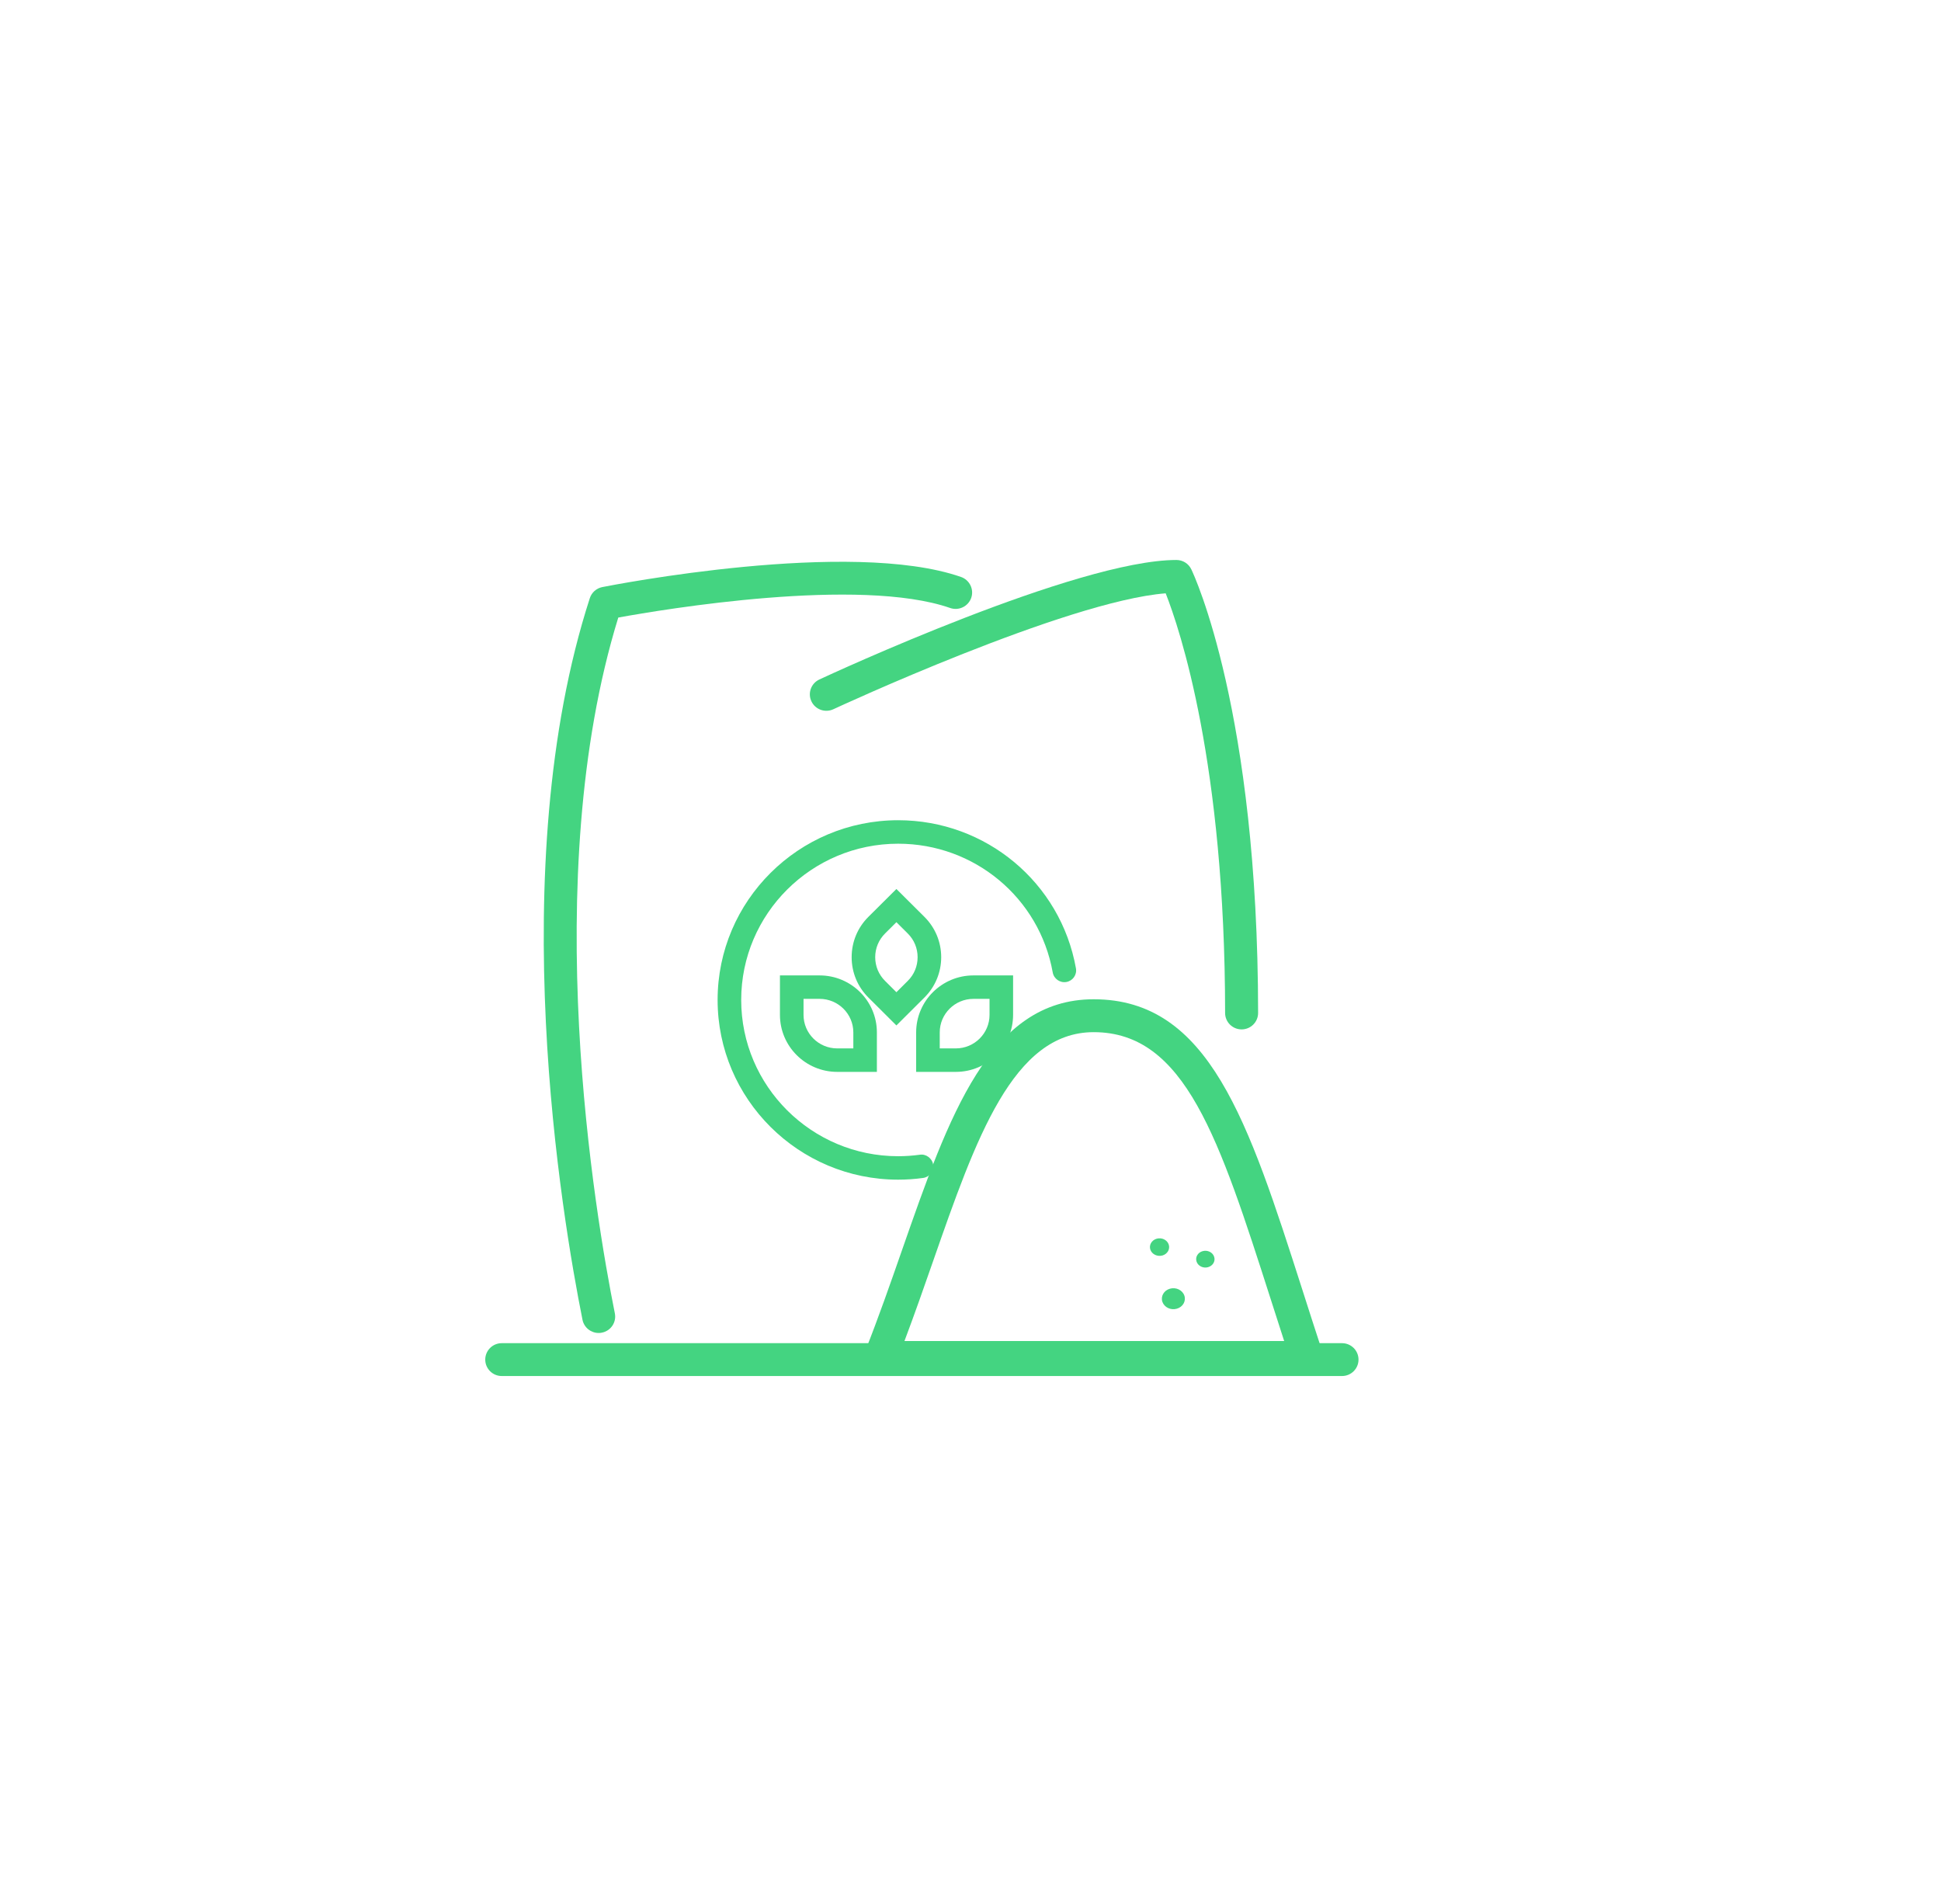 <?xml version="1.0" encoding="UTF-8" standalone="no"?>
<svg width="52px" height="51px" viewBox="0 0 52 51" version="1.1" xmlns="http://www.w3.org/2000/svg" xmlns:xlink="http://www.w3.org/1999/xlink">
    <!-- Generator: Sketch 39.1 (31720) - http://www.bohemiancoding.com/sketch -->
    <title>ico_arroz_green</title>
    <desc>Created with Sketch.</desc>
    <defs></defs>
    <g id="supermercado_categoria" stroke="none" stroke-width="1" fill="none" fill-rule="evenodd">
        <g id="Subcategorias_despensa" transform="translate(-140, -197)" fill="#44D481">
            <g id="icon01-copy-15" transform="translate(140, 197)">
                <g id="arroz_blue" transform="translate(13, 15)">
                    <path d="M22.953,21.859 L0.442,21.859 C0.198,21.859 -0,21.662 -0,21.419 C-0,21.176 0.198,20.979 0.442,20.979 L22.953,20.979 C23.197,20.979 23.395,21.176 23.395,21.419 C23.395,21.662 23.197,21.859 22.953,21.859" id="Fill-1"></path>
                    <path d="M3.038,20.706 C2.832,20.706 2.647,20.561 2.605,20.352 C2.061,17.642 0.467,8.238 2.801,1.024 C2.85,0.871 2.978,0.758 3.135,0.726 C3.406,0.673 9.782,-0.577 12.747,0.455 C12.977,0.536 13.099,0.787 13.019,1.016 C12.938,1.245 12.685,1.366 12.455,1.286 C10.03,0.443 4.783,1.32 3.564,1.542 C1.411,8.522 2.945,17.553 3.472,20.18 C3.52,20.418 3.365,20.65 3.125,20.697 C3.096,20.704 3.067,20.706 3.038,20.706" id="Fill-4"></path>
                    <path d="M20.263,12.574 C20.019,12.574 19.821,12.377 19.821,12.134 C19.819,5.452 18.606,1.85 18.229,0.893 C15.567,1.102 9.39,3.968 9.326,3.998 C9.105,4.101 8.841,4.006 8.738,3.786 C8.634,3.566 8.73,3.304 8.951,3.201 C9.231,3.071 15.853,-6.2857143e-05 18.517,-6.2857143e-05 C18.688,-6.2857143e-05 18.843,0.097 18.916,0.251 C18.989,0.402 20.703,4.064 20.705,12.134 C20.705,12.377 20.507,12.574 20.263,12.574" id="Fill-6"></path>
                    <path d="M10.488,9.782 L10.494,9.782 L10.488,9.782 Z M11.015,9.702 L10.711,10.005 C10.541,10.174 10.447,10.399 10.447,10.64 C10.447,10.881 10.541,11.106 10.711,11.275 L11.015,11.578 L11.319,11.275 C11.49,11.106 11.583,10.881 11.583,10.64 C11.583,10.4 11.49,10.174 11.319,10.005 L11.015,9.702 Z M11.015,12.468 L10.264,11.72 C9.975,11.432 9.816,11.049 9.816,10.64 C9.816,10.231 9.975,9.848 10.264,9.56 L11.015,8.813 L11.766,9.56 C12.055,9.848 12.215,10.232 12.215,10.64 C12.215,11.048 12.055,11.432 11.766,11.72 L11.015,12.468 Z M8.527,11.756 L8.527,12.185 C8.527,12.68 8.931,13.083 9.429,13.083 L9.861,13.083 L9.861,12.654 C9.861,12.159 9.455,11.756 8.957,11.756 L8.527,11.756 Z M10.492,13.712 L9.429,13.712 C8.583,13.712 7.895,13.027 7.895,12.185 L7.895,11.128 L8.957,11.128 C9.804,11.128 10.492,11.813 10.492,12.654 L10.492,13.712 Z M12.176,13.083 L12.607,13.083 C13.105,13.083 13.51,12.68 13.51,12.185 L13.51,11.756 L13.079,11.756 C12.581,11.756 12.176,12.159 12.176,12.654 L12.176,13.083 Z M12.607,13.712 L11.544,13.712 L11.544,12.654 C11.544,11.813 12.233,11.128 13.079,11.128 L14.141,11.128 L14.141,12.185 C14.141,13.027 13.453,13.712 12.607,13.712 L12.607,13.712 Z" id="Fill-9"></path>
                    <path d="M11.062,16.599 C8.395,16.599 6.225,14.439 6.225,11.785 C6.225,9.13 8.395,6.971 11.062,6.971 C13.412,6.971 15.415,8.64 15.825,10.939 C15.856,11.11 15.741,11.274 15.569,11.304 C15.401,11.335 15.233,11.22 15.203,11.049 C14.846,9.051 13.105,7.6 11.062,7.6 C8.743,7.6 6.857,9.477 6.857,11.785 C6.857,14.093 8.743,15.971 11.062,15.971 C11.257,15.971 11.453,15.957 11.645,15.931 C11.804,15.904 11.976,16.026 12,16.199 C12.024,16.37 11.904,16.529 11.731,16.553 C11.511,16.584 11.285,16.599 11.062,16.599" id="Fill-11"></path>
                    <path d="M11.231,20.921 L21.403,20.921 C21.281,20.545 21.164,20.177 21.048,19.817 C19.664,15.5 18.75,12.648 16.3,12.648 C14.139,12.648 13.146,15.492 11.997,18.785 C11.753,19.484 11.502,20.202 11.231,20.921 L11.231,20.921 Z M22.622,21.801 L9.938,21.801 L10.176,21.2 C10.533,20.299 10.853,19.382 11.162,18.496 C12.422,14.886 13.51,11.767 16.3,11.767 C19.396,11.767 20.442,15.032 21.891,19.55 C22.063,20.09 22.243,20.648 22.432,21.224 L22.622,21.801 Z" id="Fill-13"></path>
                    <path d="M19.218,18.514 C19.348,18.477 19.486,18.543 19.526,18.661 C19.568,18.78 19.496,18.905 19.365,18.943 C19.235,18.98 19.097,18.914 19.057,18.795 C19.016,18.677 19.088,18.551 19.218,18.514" id="Fill-15"></path>
                    <path d="M17.987,18.181 C18.123,18.142 18.268,18.211 18.31,18.335 C18.353,18.459 18.277,18.591 18.142,18.63 C18.006,18.668 17.862,18.599 17.819,18.476 C17.776,18.352 17.852,18.22 17.987,18.181" id="Fill-17"></path>
                    <path d="M18.343,19.52 C18.505,19.473 18.678,19.556 18.729,19.704 C18.78,19.852 18.69,20.01 18.527,20.056 C18.365,20.103 18.193,20.02 18.141,19.872 C18.09,19.724 18.181,19.566 18.343,19.52" id="Fill-19"></path>
                </g>
            </g>
        </g>
    </g>
</svg>